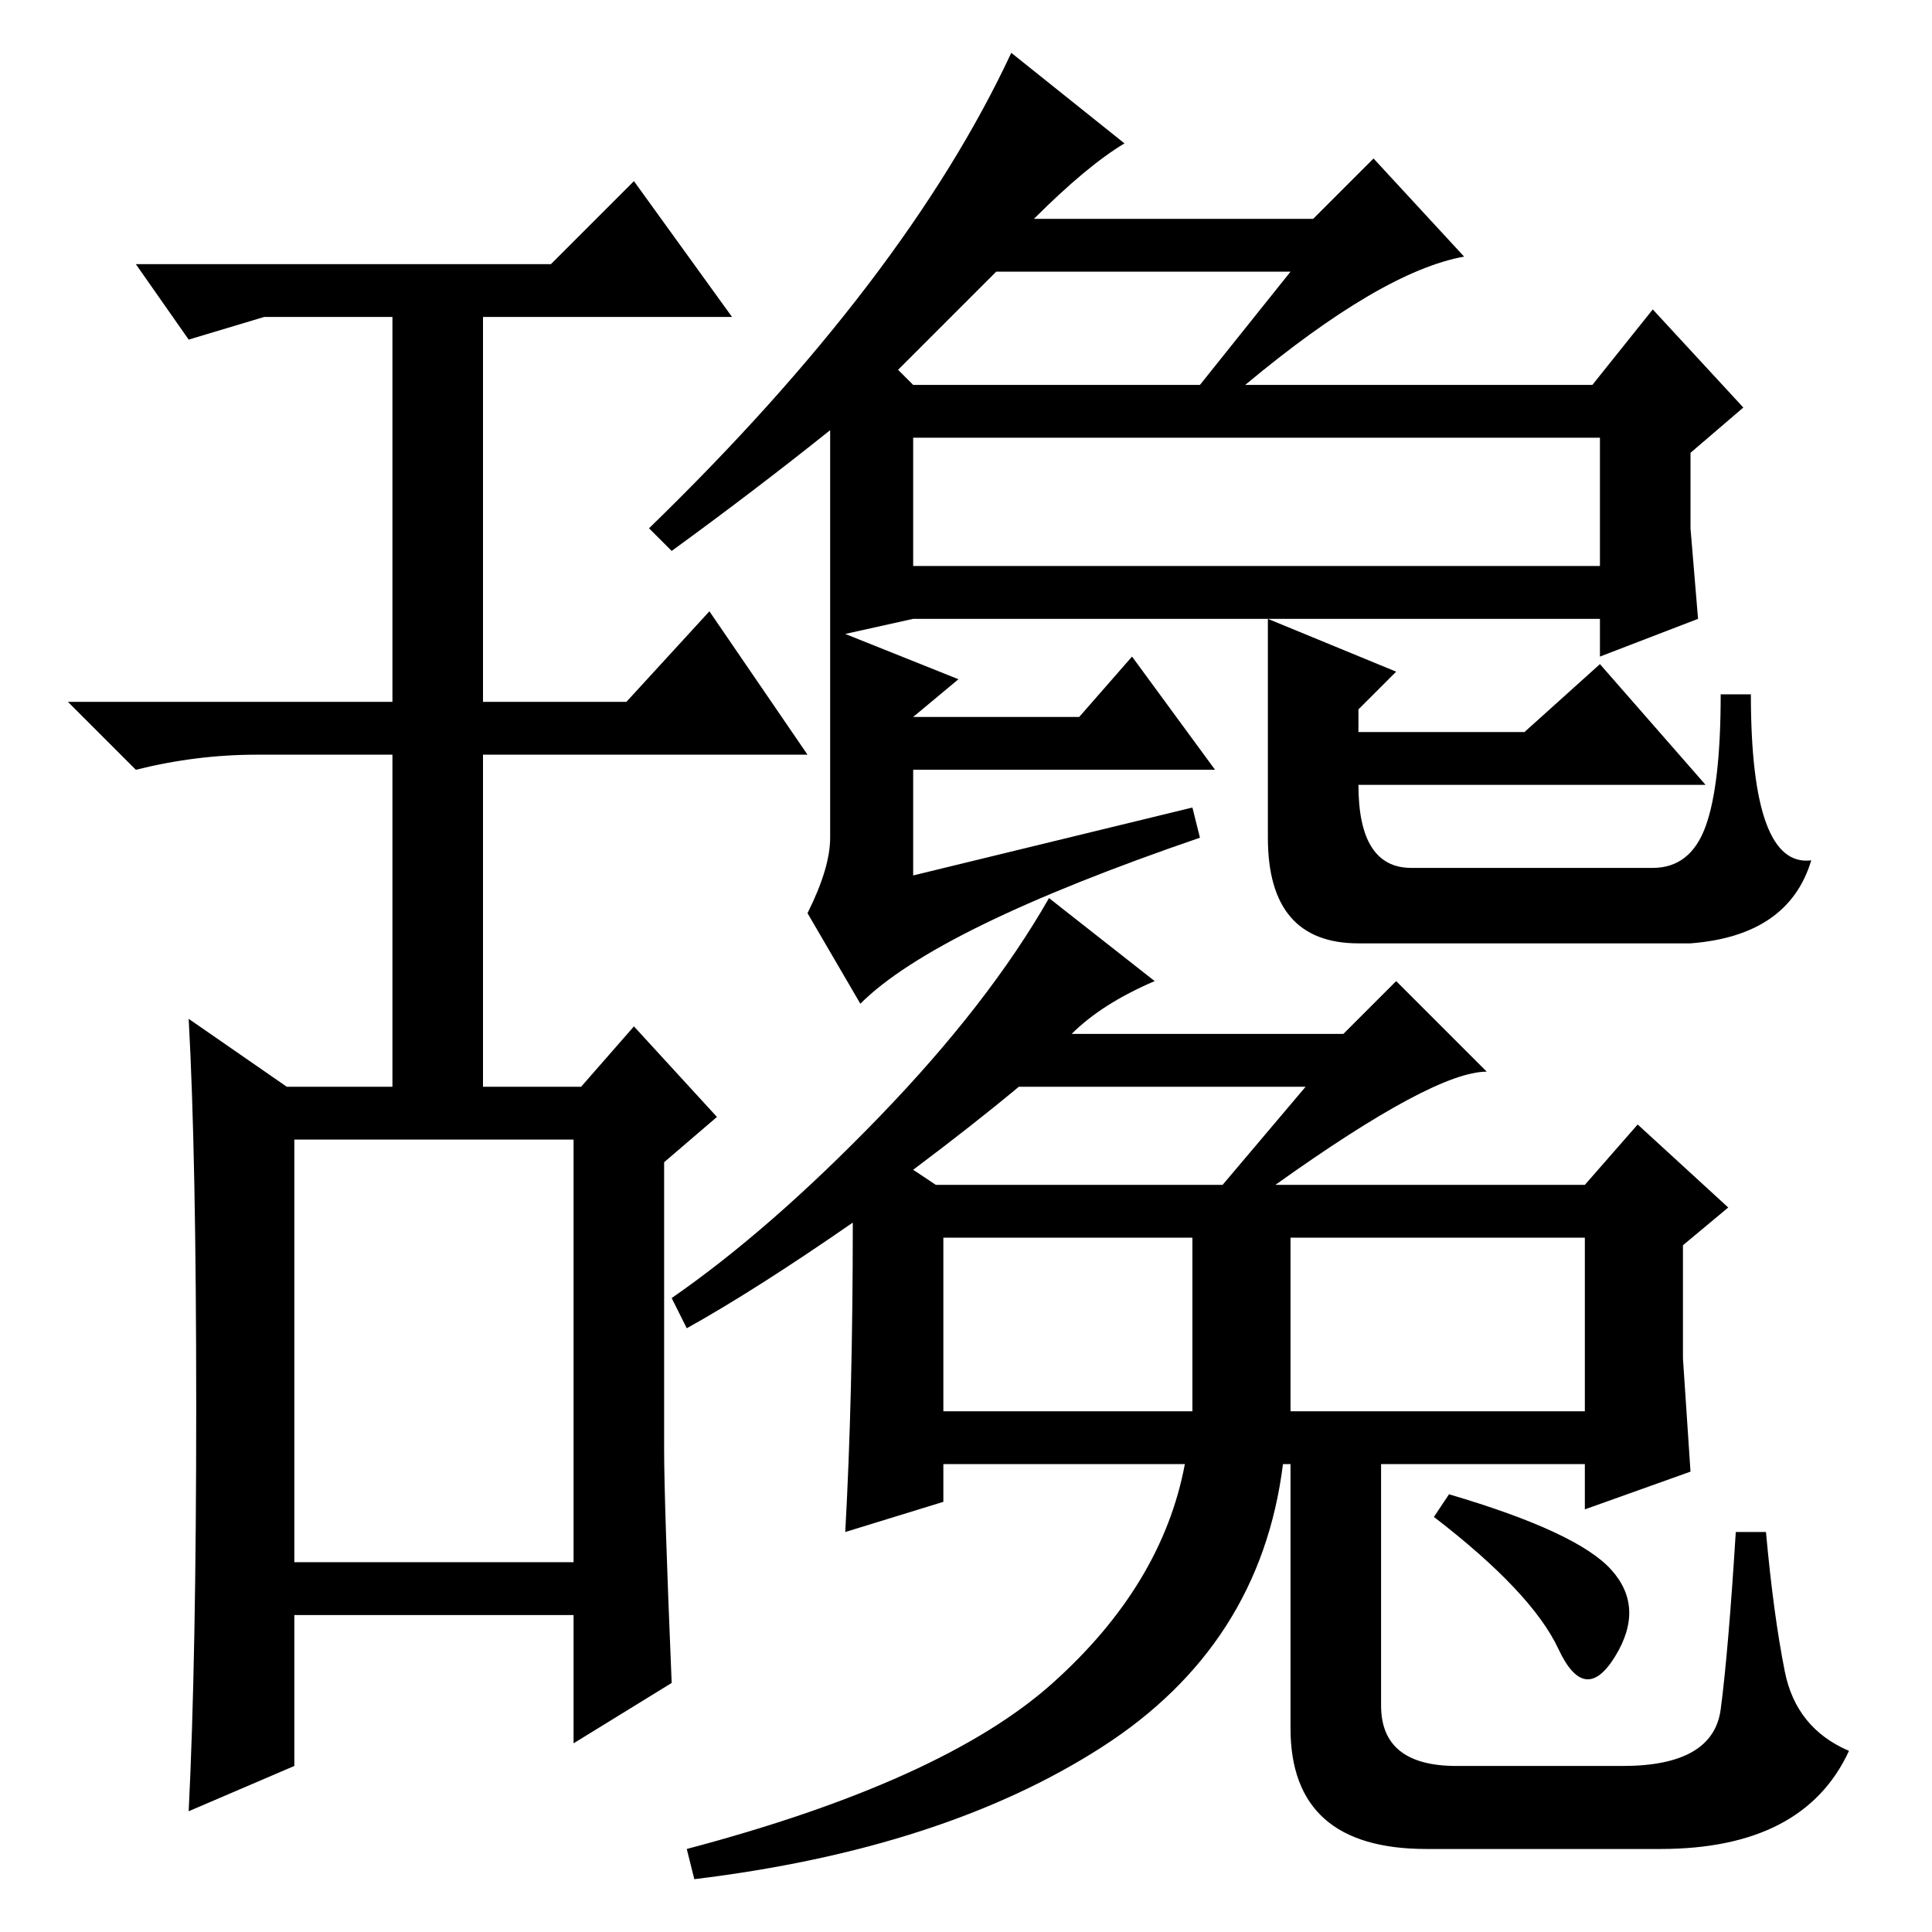 <?xml version="1.0" standalone="no"?>
<!DOCTYPE svg PUBLIC "-//W3C//DTD SVG 1.1//EN" "http://www.w3.org/Graphics/SVG/1.1/DTD/svg11.dtd" >
<svg xmlns="http://www.w3.org/2000/svg" xmlns:xlink="http://www.w3.org/1999/xlink" version="1.1" viewBox="0 -36 256 256">
  <g transform="matrix(1 0 0 -1 0 220)">
   <path fill="currentColor"
d="M114 123l-7 12q3 6 3 10v54q-10 -8 -21 -16l-3 3q34 33 48 63l15 -12q-5 -3 -12 -10h37l8 8l12 -13q-11 -2 -29 -17h46l8 10l12 -13l-7 -6v-10l1 -12l-13 -5v5h-44l17 -7l-5 -5v-3h22l10 9l14 -16h-46q0 -11 7 -11h32q5 0 7 5.5t2 17.5h4q0 -23 8 -22q-3 -10 -16 -11h-44
q-12 0 -12 14v29h-47l-9 -2l15 -6l-6 -5h22l7 8l11 -15h-40v-14l37 9l1 -4q-35 -12 -45 -22zM171 220h-39l-13 -13l2 -2h38zM212 198h-91v-17h91v17zM173 112h-38q-6 -5 -14 -11l3 -2h38zM171 69h39v23h-39v-23zM125 69h33v23h-33v-23zM192 58q17 -5 21.5 -10t0.5 -11.5
t-7.5 1t-16.5 17.5zM142 119h36l7 7l12 -12q-7 0 -28 -15h41l7 8l12 -11l-6 -5v-15l1 -15l-14 -5v6h-27v-32q0 -8 10 -8h22q12 0 13 7.5t2 23.5h4q1 -11 2.5 -18.5t8.5 -10.5q-6 -13 -25 -13h-31q-18 0 -18 16v35h-1q-3 -24 -24 -37.5t-54 -17.5l-1 4q34 9 48.5 22t17.5 29
h-32v-5l-13 -4q1 18 1 41q-13 -9 -22 -14l-2 4q13 9 27.5 24t22.5 29l14 -11q-7 -3 -11 -7zM26 69.5q0 33.5 -1 51.5l13 -9h14v44h-18q-8 0 -16 -2l-9 9h43v51h-17l-10 -3l-7 10h55l11 11l13 -18h-33v-51h19l11 12l13 -19h-43v-44h13l7 8l11 -12l-7 -6v-38q0 -7 1 -31
l-13 -8v17h-37v-20l-14 -6q1 20 1 53.5zM39 49h37v56h-37v-56z" />
  </g>

</svg>
